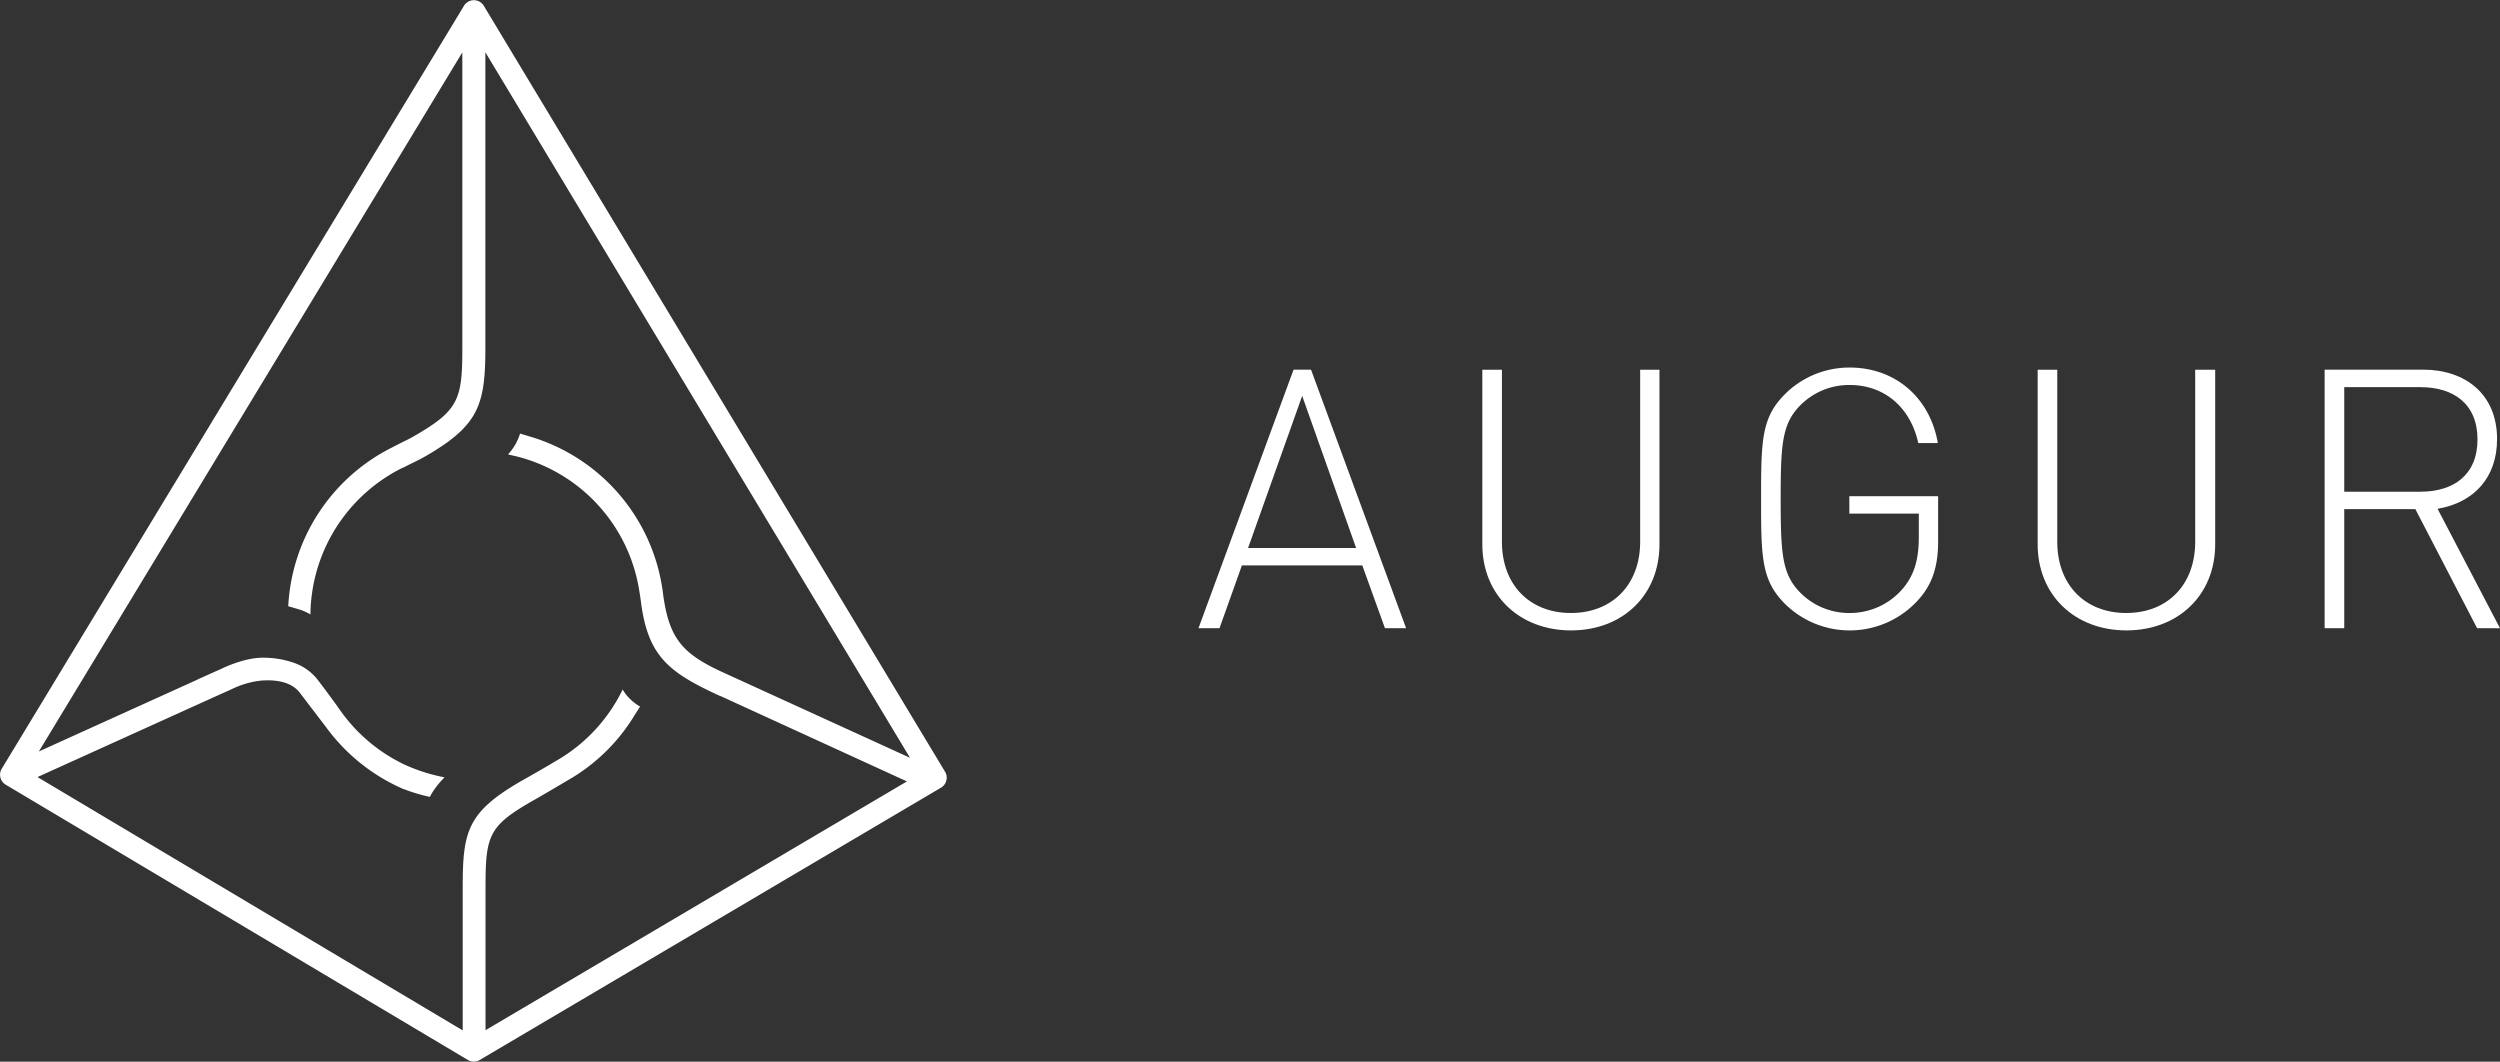 <svg xmlns="http://www.w3.org/2000/svg" viewBox="0 0 647.8 275.1"><rect x="0" y="0" width="647.8" height="275.1" fill="#333333" stroke="none"/><defs><style>.cls-1{fill:#fff;}</style></defs><title>icon-nav-logoAsset 4</title><g id="Layer_2" data-name="Layer 2"><g id="Layer_1-2" data-name="Layer 1"><path class="cls-1" d="M358.87,162.78,353,146.51H321.8L316,162.78h-5.45l24.64-67h4.52l24.64,67Zm-21.45-60.2L323.4,142h28Z"/><path class="cls-1" d="M407.1,163.35c-13.45,0-23-9.22-23-22.29V95.81h5.08v44.59c0,11.1,7.15,18.44,17.87,18.44S425,151.5,425,140.39V95.81H430v45.25C430,154.13,420.55,163.35,407.1,163.35Z"/><path class="cls-1" d="M496.88,155.64a23.89,23.89,0,0,1-34.34.85c-6.11-6.12-6.21-12-6.21-27.19s.09-21.07,6.21-27.19a23.62,23.62,0,0,1,16.74-6.87c11.76,0,20.79,7.71,22.86,19.57h-5.08c-2-9.22-8.75-15.05-17.78-15.05a17.78,17.78,0,0,0-12.7,5.18c-4.8,4.8-5.17,10-5.17,24.36s.38,19.57,5.17,24.36a17.78,17.78,0,0,0,12.7,5.18,18,18,0,0,0,13.92-6.49c2.92-3.57,4-7.53,4-13.26v-6h-18v-4.52h23v10.91C502.33,146.42,500.83,151.4,496.88,155.64Z"/><path class="cls-1" d="M551,163.35c-13.45,0-23-9.22-23-22.29V95.81h5.08v44.59c0,11.1,7.15,18.44,17.87,18.44s17.87-7.34,17.87-18.44V95.81H574v45.25C574,154.13,564.47,163.35,551,163.35Z"/><path class="cls-1" d="M641.87,162.78l-16-30.85H607.44v30.85h-5.08v-67h25.49c10.91,0,19.19,6.3,19.19,18,0,10-6,16.46-15.42,18.06l16.18,30.95ZM627.2,100.32H607.44v27.09H627.2c8.56,0,14.77-4.33,14.77-13.55S635.76,100.32,627.2,100.32Z"/><path class="cls-1" d="M244.9,200,125.32,1.43a3,3,0,0,0-5.05,0L.43,199.23a3,3,0,0,0,1,4.07l119.84,71.38a3,3,0,0,0,3,0l119.58-70.59a3,3,0,0,0,1.36-1.82A2.92,2.92,0,0,0,244.9,200Zm-79.41-47.9.42,2.6.14,1c1.78,14.33,7.16,18.51,20.49,24.62l.08,0L235,202.48,125.81,266.94V230c0-13.54.79-16,12.4-22.6,2.28-1.3,4.59-2.66,7.12-4.15l1.58-.94a48,48,0,0,0,17.47-16.9c.16-.26,1.32-2.07,1.47-2.33a12.25,12.25,0,0,1-2.5-1.88,10.37,10.37,0,0,1-2-2.54,42.81,42.81,0,0,1-17,18.35l-1.79,1.06c-2.49,1.47-5,2.9-7.31,4.2C121,210.46,119.9,215.45,119.9,230V267L9.71,201.35,56.86,180l3.07-1.37a22.89,22.89,0,0,1,7.88-2.29c3-.19,7.48,0,9.91,3.21l6.74,8.83a49,49,0,0,0,20.12,16.1l.07,0h0a43.32,43.32,0,0,0,6.73,2,19.59,19.59,0,0,1,1.89-2.9c.49-.64,1.22-1.42,1.91-2.16a45.21,45.21,0,0,1-10.52-3.37h0a43,43,0,0,1-15.6-12.75c-.06-.07-.2-.25-.26-.33l-.29-.42c-.41-.57-.83-1.12-1.22-1.71-1.09-1.52-2.75-3.79-5.07-6.82a13.3,13.3,0,0,0-6.06-4.27h0a24.19,24.19,0,0,0-8.56-1.32c-4.79.16-10.1,2.8-10.21,2.86l-1.66.74h0l-.12.05L51.33,176s0,0-.05.05L10.07,194.72,119.8,13.58V90.25c0,13.25-.94,16.14-12.65,22.84-.9.51-1.85,1-2.83,1.46l-1.51.77c-.38.18-.75.39-1.12.58h0a48.8,48.8,0,0,0-27,41.19c1,.28,2.54.73,3.39,1a15.14,15.14,0,0,1,2.36,1.12,42.9,42.9,0,0,1,24-38.06h0l.11,0c.85-.45,1.67-.86,2.48-1.25,1.09-.54,2.14-1.06,3.15-1.64,2.1-1.2,3.84-2.33,5.43-3.43.43-.29.79-.6,1.18-.89a30.65,30.65,0,0,0,2.37-2,9.44,9.44,0,0,0,1-1c4.69-4.92,5.61-10.47,5.61-20.66V13.55L235.8,196.36l-48.58-22.19h0c-10.77-4.93-14-9.05-15.49-20.9,0-.16-.07-.57-.1-.72a48.63,48.63,0,0,0-34.44-39.47l-2.43-.73a14.37,14.37,0,0,1-1.2,2.78,14.86,14.86,0,0,1-1.92,2.62l2.26.52A42.73,42.73,0,0,1,165.49,152.13Z"/></g></g></svg>